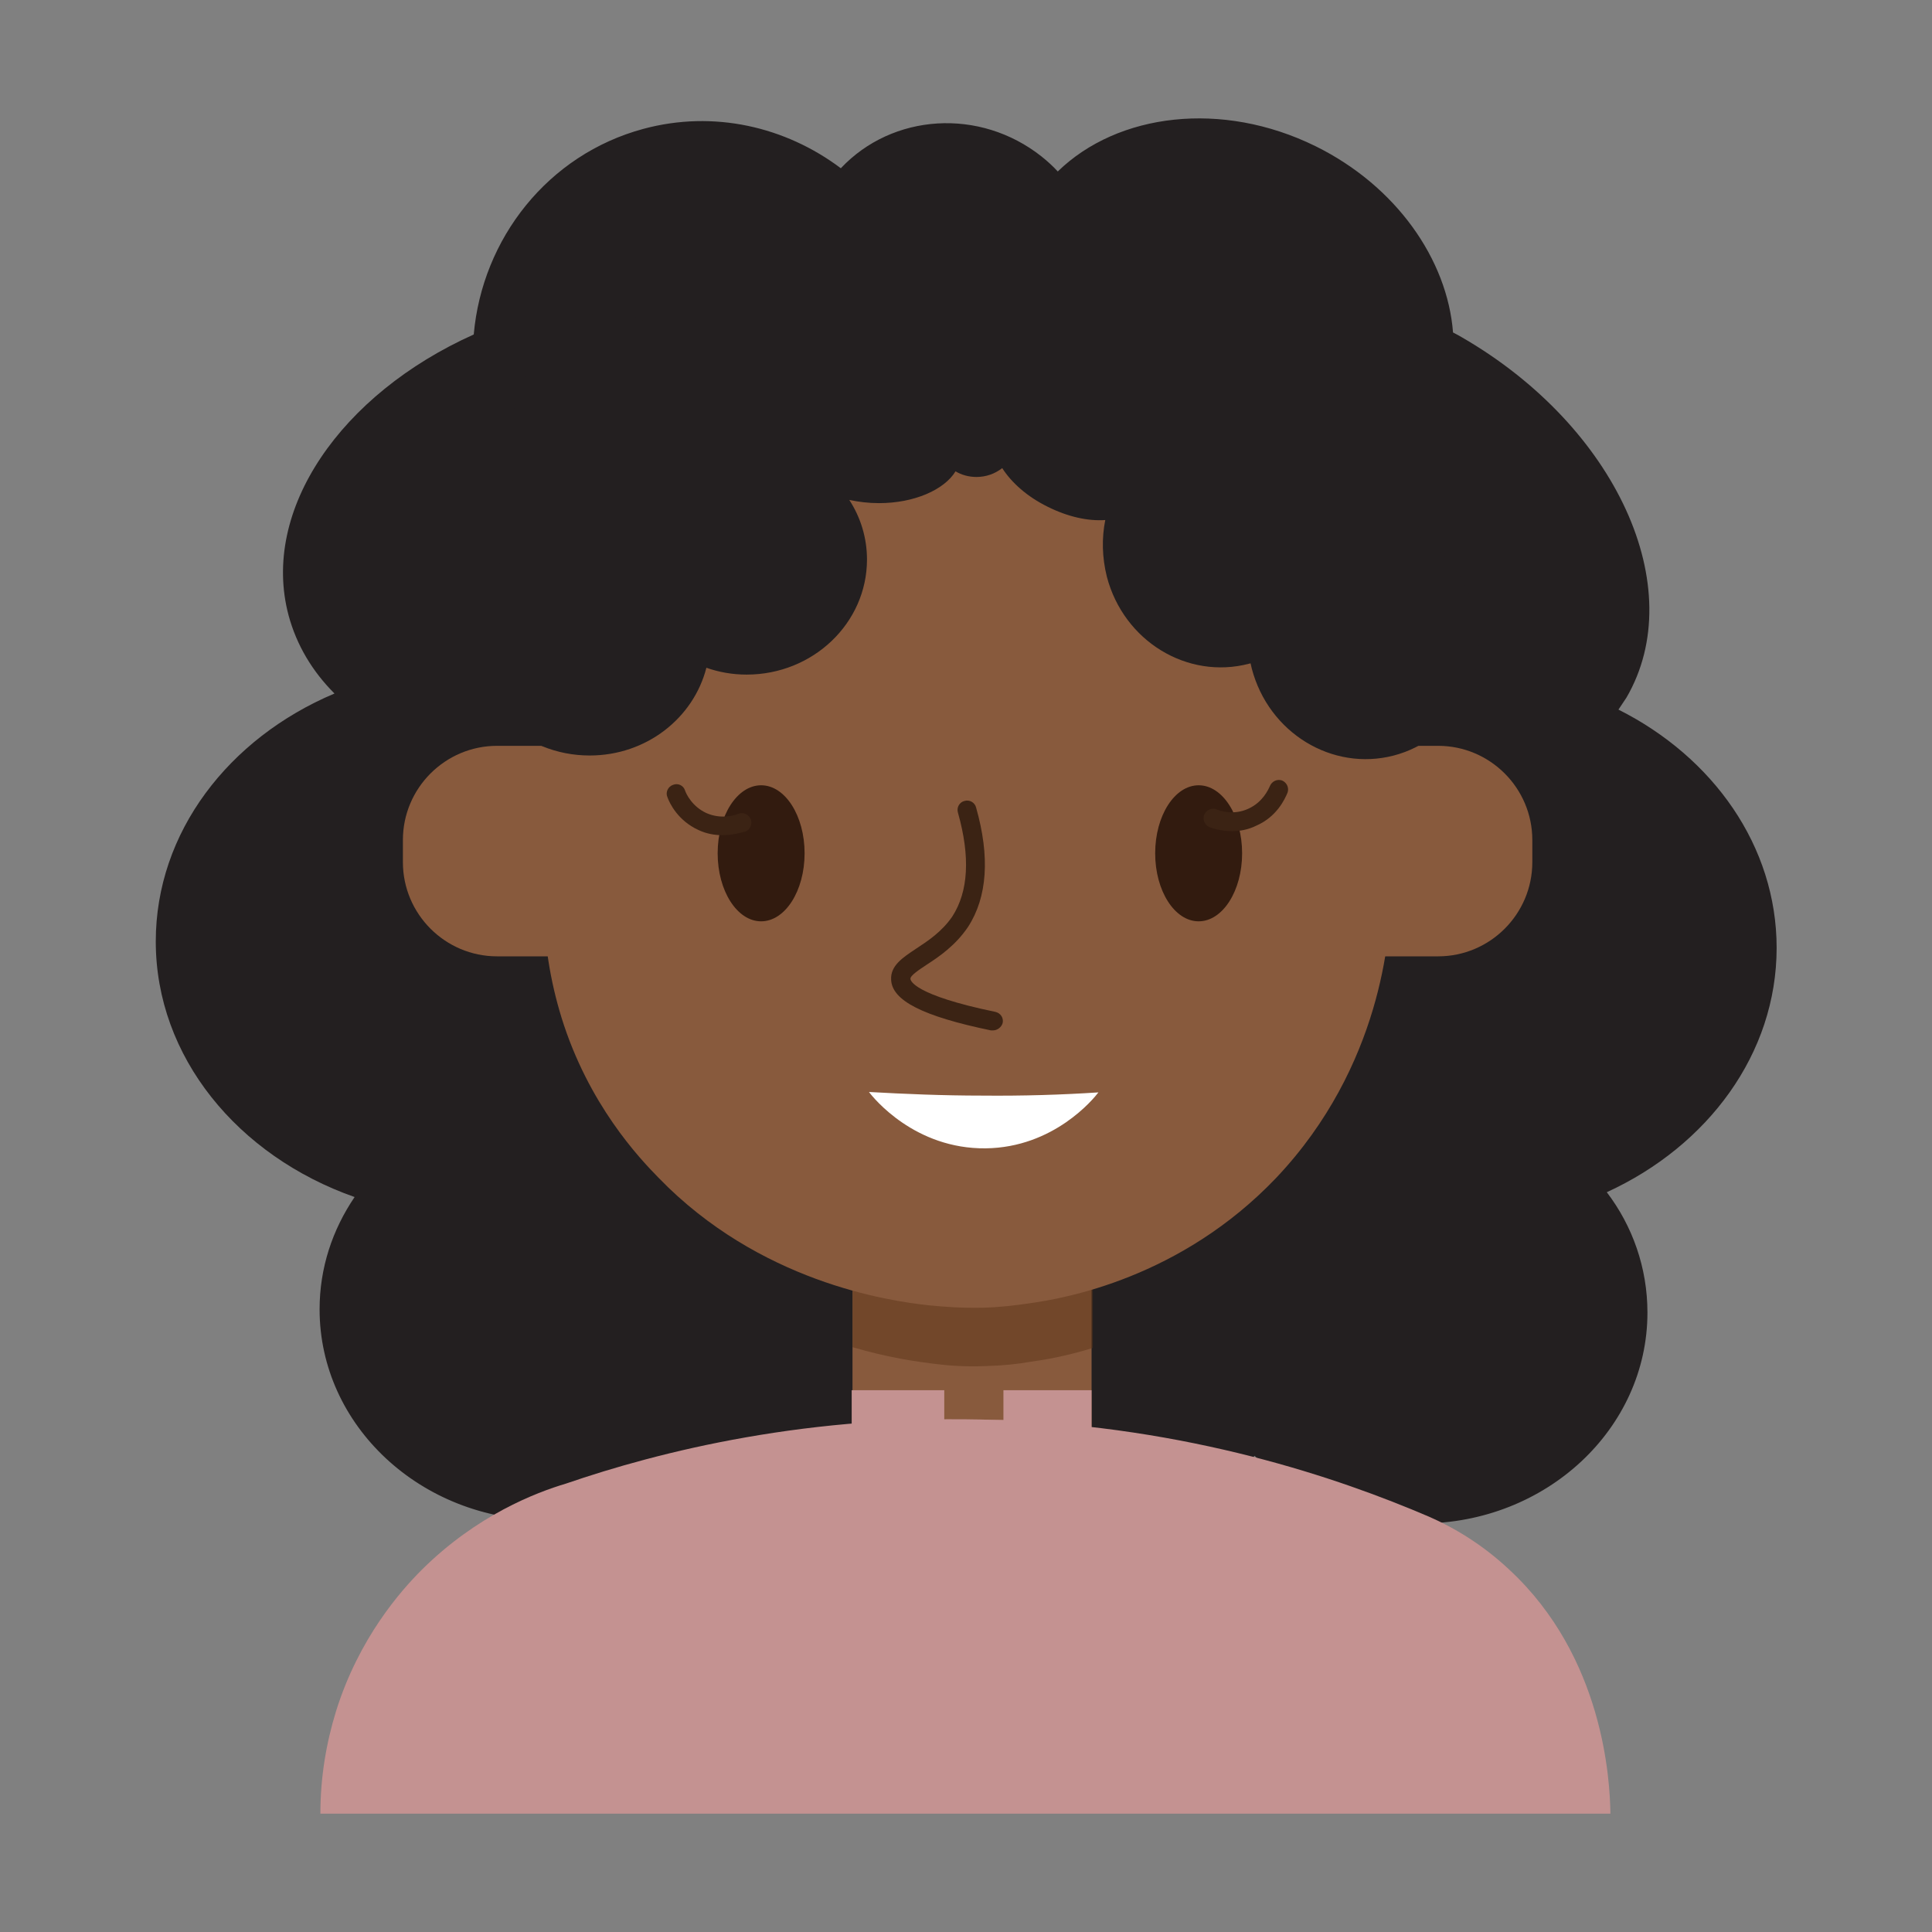 <?xml version="1.0" ?><svg id="Layer_1" style="enable-background:new 0 0 48 48;" version="1.1" viewBox="0 0 48 48" xml:space="preserve" xmlns="http://www.w3.org/2000/svg" xmlns:xlink="http://www.w3.org/1999/xlink"><rect x="0" y="0" width="48" height="48" fill="#808080" stroke="none"/><style type="text/css">
	.st0{fill:#F9B17B;}
	.st1{fill:#F9AE7B;}
	.st2{opacity:0.5;}
	.st3{fill:#F69164;}
	.st4{fill:#603813;}
	.st5{fill:#3B2314;}
	.st6{fill:#FFFFFF;}
	.st7{fill:#009345;}
	.st8{fill:#F8B677;}
	.st9{fill:#8A5D3B;}
	.st10{fill:#A87C4F;}
	.st11{fill:#321B0F;}
	.st12{fill:#404041;}
	.st13{fill:#929497;}
	.st14{fill:#754C28;}
	.st15{fill:#009687;}
	.st16{fill:#C3996B;}
	.st17{fill:#FAAF40;}
	.st18{fill:#E89E3C;}
	.st19{fill:#D0D2D3;}
	.st20{fill:#58595B;}
	.st21{fill:#EAA476;}
	.st22{fill:#E29C75;}
	.st23{fill:#D5855B;}
	.st24{fill:#F05A28;}
	.st25{fill:#F6921E;}
	.st26{fill:#783340;}
	.st27{fill:#843A42;}
	.st28{fill:#6D6E70;}
	.st29{fill:#EE4036;}
	.st30{fill:#FDED16;}
	.st31{fill:#231F20;}
	.st32{fill:#885A3D;}
	.st33{fill:#5C3418;}
	.st34{fill:#C49291;}
	.st35{fill:#262261;}
	.st36{fill:#E6E7E8;}
</style><g><g><path class="st31" d="M44.14,23.55c0-2.53-1.58-4.74-3.93-5.92c0.07-0.1,0.13-0.2,0.2-0.3c1.58-2.72-0.25-6.73-4.09-8.95    c-0.07-0.04-0.14-0.08-0.22-0.12c-0.14-1.81-1.41-3.64-3.42-4.63c-2.32-1.14-4.91-0.82-6.4,0.63c-0.12-0.13-0.25-0.25-0.4-0.37    c-1.54-1.22-3.71-1.07-4.99,0.29c-1.37-1.03-3.15-1.45-4.9-0.98c-2.38,0.64-4.01,2.73-4.22,5.11c-3.3,1.48-5.3,4.36-4.6,6.98    c0.2,0.74,0.59,1.39,1.14,1.94c-2.63,1.11-4.44,3.45-4.44,6.16c0,2.87,2.04,5.33,4.94,6.35c-0.55,0.81-0.87,1.76-0.87,2.79    c0,2.89,2.52,5.24,5.63,5.24c1.67,0,3.16-0.67,4.19-1.75c1.98,2.22,4.5,3.51,7.18,3.39c2.38-0.11,4.53-1.31,6.23-3.24    c1.03,1.03,2.5,1.68,4.13,1.68c3.11,0,5.63-2.35,5.63-5.24c0-1.11-0.37-2.15-1.01-2.99C42.43,28.47,44.14,26.18,44.14,23.55z"/></g><g><path class="st32" d="M35.73,23.76H12.35c-1.29,0-2.34-1.05-2.34-2.34v-0.55c0-1.29,1.05-2.34,2.34-2.34h23.38    c1.29,0,2.34,1.05,2.34,2.34v0.55C38.07,22.71,37.02,23.76,35.73,23.76z"/></g><g><rect class="st32" height="5.39" width="5.94" x="21.18" y="31.22"/></g><g class="st2"><path class="st33" d="M24.71,26.66c-0.1-0.03-0.2-0.06-0.3-0.08c-0.65-0.02-1.3,0-1.95,0.05c-0.43,0.08-0.86,0.17-1.28,0.26v6.58    c0.88,0.26,1.6,0.36,2,0.41c0.38,0.05,0.81,0.08,1.3,0.06c0.42-0.01,0.81-0.05,1.14-0.11c0.3-0.04,0.85-0.13,1.53-0.34    c0-0.04,0-0.08,0-0.12v-6.34C26.31,27.01,25.48,26.89,24.71,26.66z"/></g><g><path class="st32" d="M25.58,32.38c-0.34,0.05-0.74,0.1-1.17,0.11c-0.5,0.01-0.94-0.02-1.33-0.06c-1.04-0.11-4.22-0.59-6.72-3.17    c-0.48-0.49-1.74-1.82-2.41-3.98c-0.28-0.91-0.44-1.88-0.44-2.89v-7.47c0-5.36,4.35-9.71,9.71-9.71h1.62    c5.36,0,9.71,4.35,9.71,9.71v7.47c-0.02,0.8-0.21,4.09-2.84,6.87C29.33,31.76,26.44,32.26,25.58,32.38z"/></g><g><path class="st5" d="M24.67,25.6c-0.02,0-0.03,0-0.05,0c-1.69-0.35-2.46-0.74-2.48-1.26c-0.02-0.35,0.29-0.55,0.62-0.77    c0.29-0.19,0.64-0.42,0.9-0.8c0.4-0.62,0.45-1.48,0.14-2.58c-0.04-0.13,0.04-0.26,0.16-0.29c0.13-0.04,0.26,0.04,0.29,0.16    c0.35,1.23,0.28,2.23-0.2,2.97c-0.31,0.46-0.72,0.74-1.03,0.94c-0.18,0.12-0.41,0.27-0.4,0.35c0,0.04,0.08,0.4,2.11,0.82    c0.13,0.03,0.21,0.15,0.18,0.28C24.88,25.52,24.78,25.6,24.67,25.6z"/></g><g><ellipse class="st11" cx="29.78" cy="21.2" rx="1.08" ry="1.69"/></g><g><ellipse class="st11" cx="18.91" cy="21.2" rx="1.08" ry="1.69"/></g><g><path class="st6" d="M24.4,27.22c-0.98,0-1.92-0.04-2.81-0.09c0.11,0.15,1.14,1.42,2.9,1.4c1.69-0.02,2.68-1.23,2.8-1.39    C26.38,27.2,25.41,27.23,24.4,27.22z"/></g><g><path class="st5" d="M30.61,20.65c-0.27,0-0.48-0.07-0.56-0.1c-0.12-0.05-0.18-0.19-0.13-0.31c0.05-0.12,0.19-0.18,0.31-0.13    c0.09,0.04,0.43,0.15,0.79-0.02c0.35-0.16,0.49-0.47,0.53-0.56c0.05-0.12,0.18-0.18,0.3-0.14c0.12,0.05,0.18,0.18,0.14,0.3    c-0.07,0.17-0.27,0.6-0.77,0.82C31,20.62,30.79,20.65,30.61,20.65z"/></g><g><path class="st5" d="M17.95,20.75c-0.18,0-0.39-0.03-0.6-0.13c-0.5-0.23-0.71-0.65-0.77-0.82c-0.05-0.12,0.02-0.26,0.14-0.3    c0.12-0.05,0.26,0.01,0.3,0.14c0.03,0.09,0.18,0.4,0.53,0.56c0.36,0.16,0.7,0.06,0.79,0.02c0.12-0.05,0.26,0.01,0.31,0.13    c0.05,0.12-0.01,0.26-0.13,0.31C18.42,20.68,18.22,20.75,17.95,20.75z"/></g><g><path class="st34" d="M35.5,37.68c-2.24-0.96-5.95-2.23-10.7-2.4c-4.69-0.17-8.44,0.79-10.74,1.58c-0.74,0.22-2.21,0.78-3.58,2.14    c-0.52,0.52-1.56,1.69-2.13,3.51c-0.25,0.81-0.39,1.66-0.39,2.55v0h32.05v0c-0.01-0.83-0.17-3.89-2.51-6.06    C36.83,38.37,36.12,37.95,35.5,37.68z"/></g><g><path class="st31" d="M36.63,15.15c-0.22-0.84-0.77-1.51-1.47-1.89c0.33-0.57,0.52-1.3,0.52-2.09c0-1.87-1.09-3.38-2.43-3.38    c-0.18,0-0.35,0.03-0.52,0.08V4.94H16.02V8c-0.28-0.16-0.59-0.25-0.91-0.25c-1.34,0-2.43,1.51-2.43,3.38    c0,0.86,0.23,1.64,0.61,2.24c-0.97,0.47-1.63,1.43-1.63,2.54c0,1.58,1.34,2.86,2.99,2.86c1.41,0,2.58-0.93,2.9-2.18    c0.31,0.11,0.65,0.17,1,0.17c1.65,0,2.99-1.28,2.99-2.86c0-0.54-0.16-1.05-0.44-1.48c0.23,0.05,0.48,0.08,0.74,0.08    c0.87,0,1.62-0.33,1.9-0.79c0.15,0.09,0.33,0.14,0.52,0.14c0.24,0,0.46-0.08,0.64-0.22c0.23,0.36,0.62,0.71,1.13,0.96    c0.5,0.25,1,0.36,1.43,0.33c-0.09,0.45-0.08,0.93,0.04,1.41c0.42,1.6,2,2.56,3.53,2.16c0.01,0,0.03-0.01,0.04-0.01    c0.01,0.04,0.02,0.09,0.03,0.13c0.42,1.6,2,2.56,3.53,2.16C36.16,18.37,37.05,16.75,36.63,15.15z M28.25,11.44h0.01    C28.26,11.44,28.26,11.44,28.25,11.44C28.26,11.44,28.25,11.44,28.25,11.44z"/></g><g><path class="st34" d="M24.93,34.54c0,0.02,0,0.05,0,0.07v0.67h-1.47v-0.73h0v-0.01h-2.3v1.59h5.96v-1.59    C26.39,34.54,25.66,34.54,24.93,34.54z"/></g></g></svg>